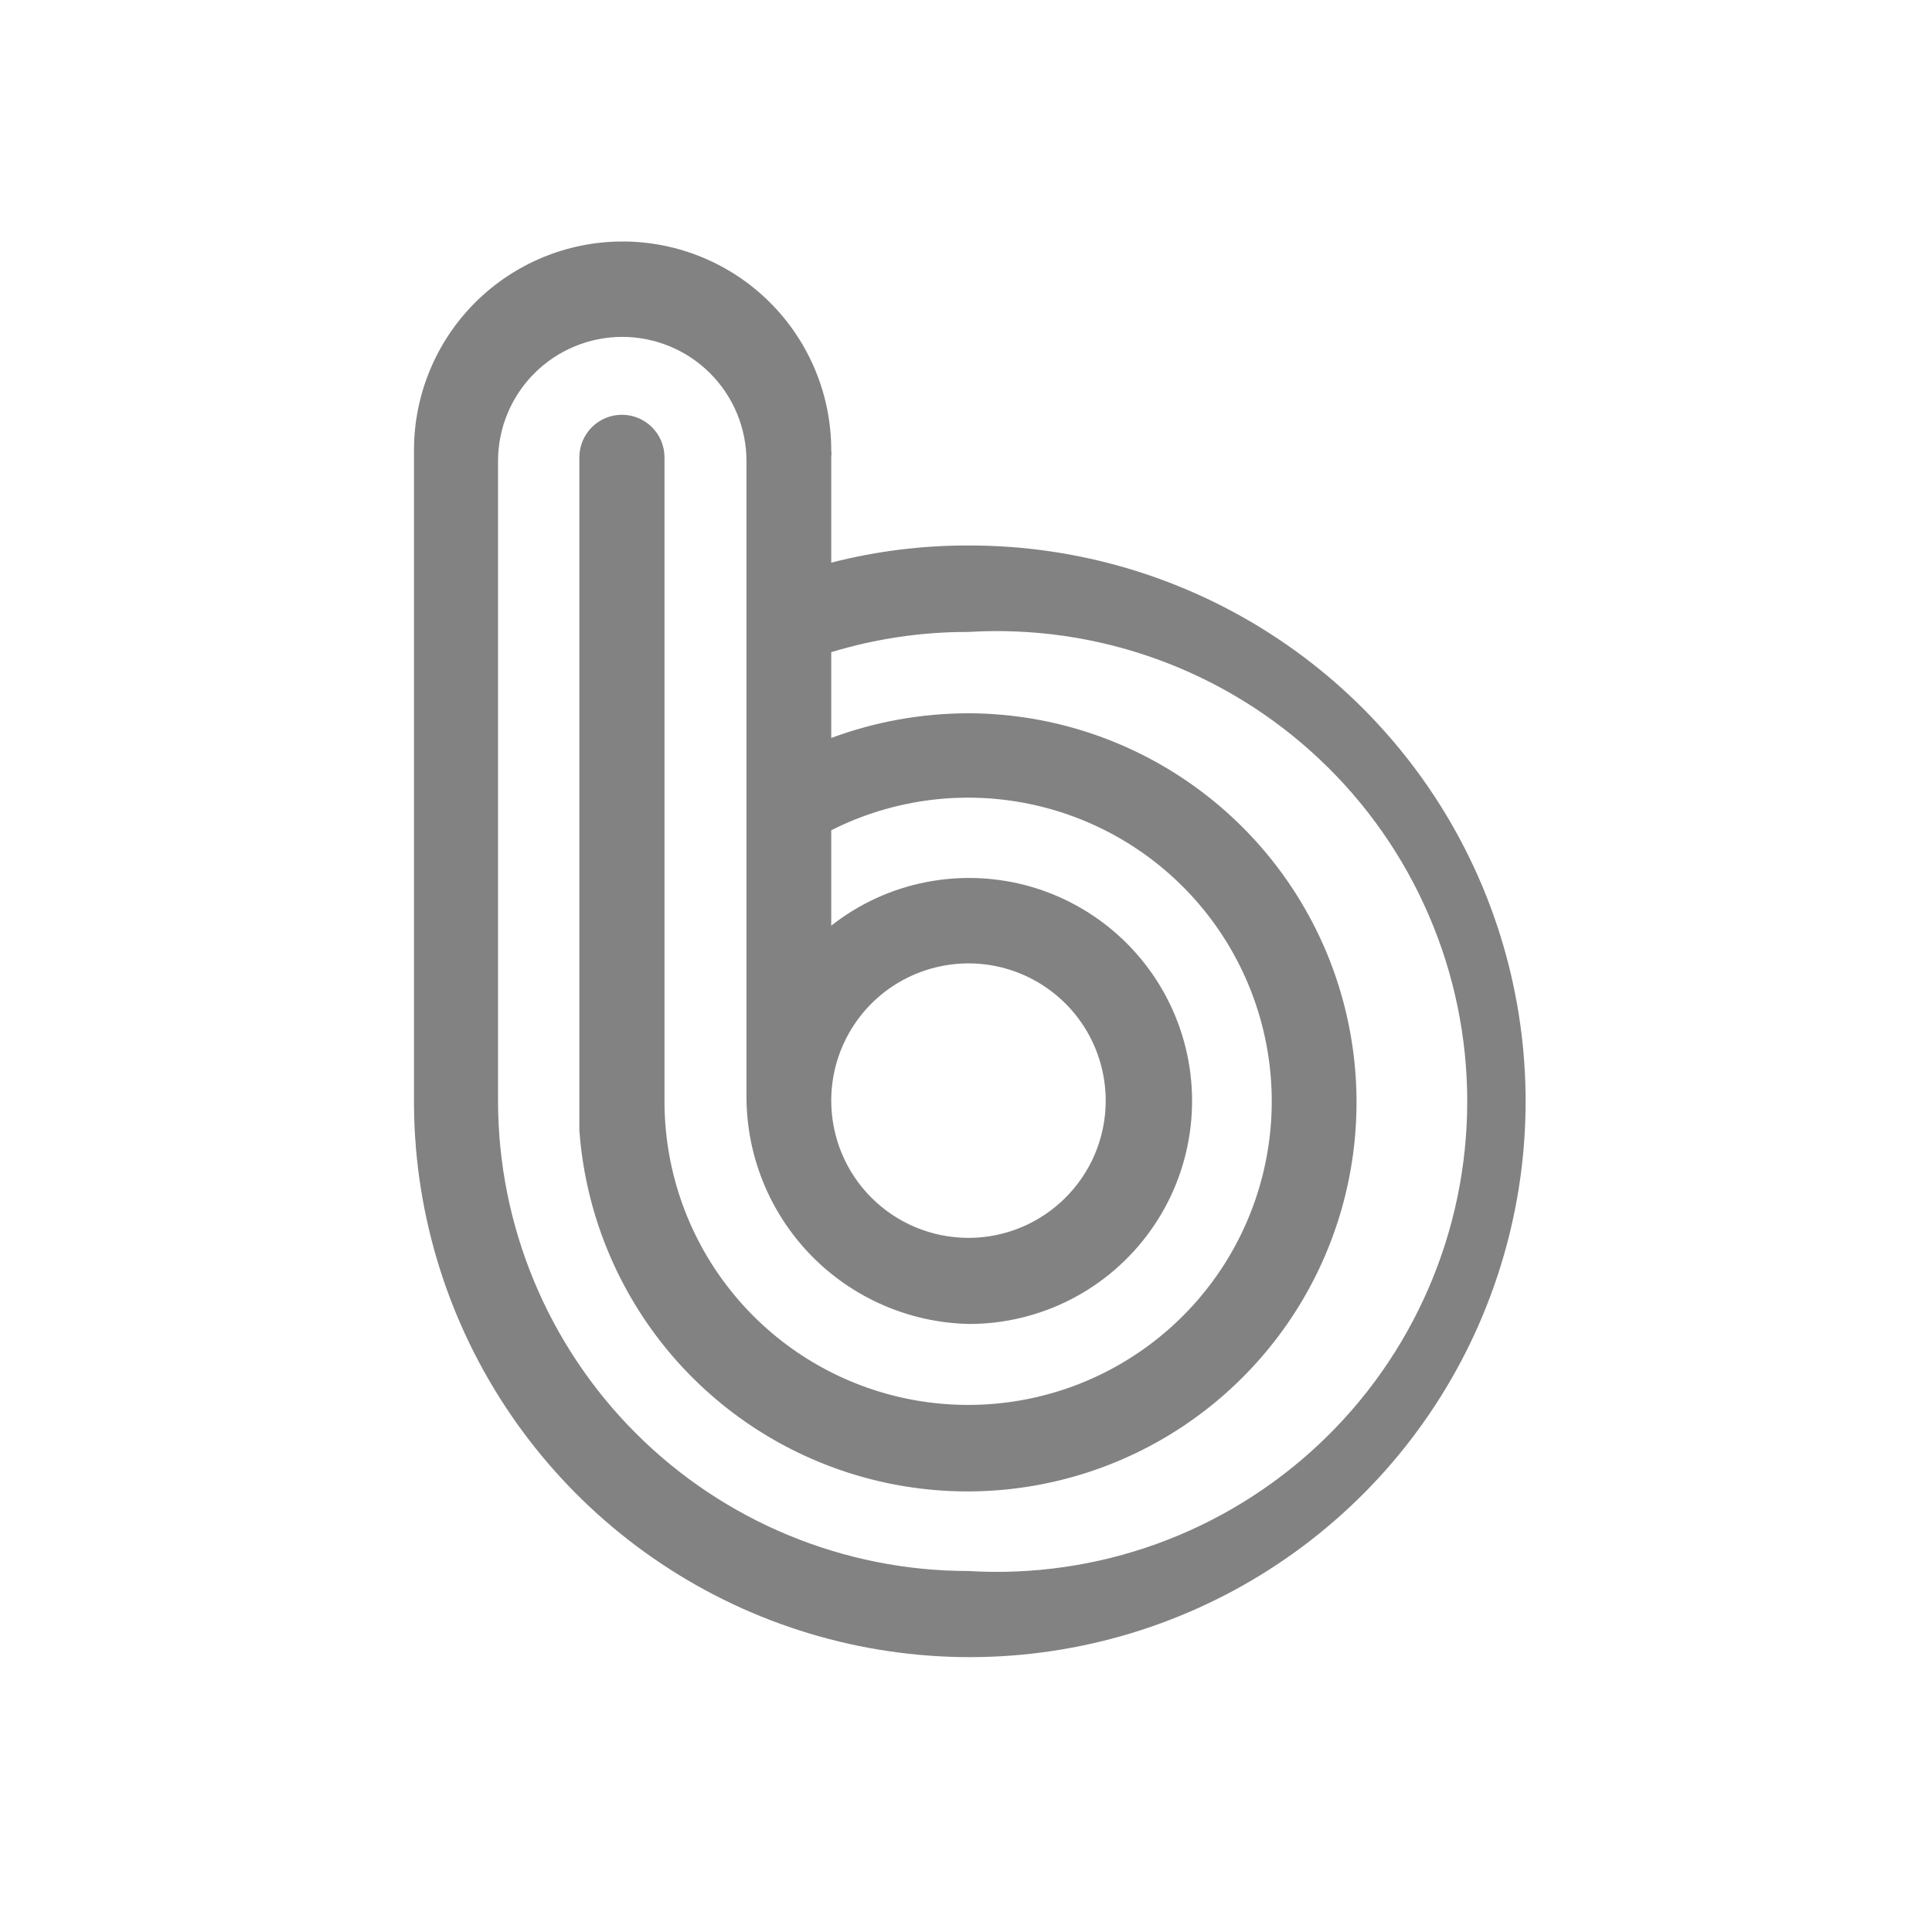 <svg width="32" height="32" viewBox="0 0 32 32" fill="none" xmlns="http://www.w3.org/2000/svg">
<path d="M16.041 9.035C15.274 9.033 14.51 9.129 13.768 9.319V7.574C13.773 7.535 13.773 7.495 13.768 7.455C13.768 6.539 13.403 5.66 12.755 5.012C12.107 4.364 11.229 4 10.312 4C9.396 4 8.517 4.364 7.869 5.012C7.221 5.66 6.857 6.539 6.857 7.455C6.857 7.495 6.857 14.002 6.857 14.002V18.326C6.874 20.145 7.429 21.917 8.452 23.42C9.474 24.923 10.919 26.09 12.604 26.773C14.289 27.456 16.139 27.625 17.919 27.258C19.7 26.892 21.332 26.006 22.611 24.713C23.889 23.42 24.755 21.777 25.101 19.992C25.447 18.207 25.256 16.36 24.554 14.683C23.851 13.006 22.668 11.575 21.152 10.57C19.637 9.565 17.859 9.031 16.041 9.035ZM16.041 26.021C13.974 26.021 11.992 25.2 10.531 23.739C9.07 22.278 8.249 20.296 8.249 18.23V7.637C8.249 7.091 8.466 6.568 8.852 6.182C9.238 5.797 9.761 5.58 10.307 5.58C10.852 5.58 11.376 5.797 11.761 6.182C12.147 6.568 12.364 7.091 12.364 7.637V18.145C12.359 19.131 12.742 20.08 13.429 20.788C14.117 21.496 15.054 21.905 16.041 21.929C16.63 21.931 17.211 21.791 17.735 21.523C18.26 21.254 18.712 20.863 19.055 20.384C19.398 19.905 19.621 19.351 19.706 18.767C19.791 18.184 19.735 17.589 19.543 17.032C19.351 16.475 19.028 15.972 18.602 15.565C18.176 15.158 17.659 14.859 17.094 14.692C16.529 14.526 15.932 14.497 15.353 14.608C14.774 14.719 14.231 14.967 13.768 15.332V13.752C14.745 13.258 15.857 13.097 16.934 13.293C18.012 13.489 18.996 14.031 19.737 14.837C20.478 15.643 20.936 16.669 21.041 17.759C21.146 18.849 20.892 19.943 20.319 20.876C19.745 21.809 18.882 22.529 17.862 22.927C16.842 23.324 15.719 23.378 14.666 23.08C13.612 22.782 12.684 22.148 12.024 21.275C11.363 20.401 11.006 19.336 11.006 18.241V7.574C11.006 7.388 10.931 7.208 10.799 7.076C10.667 6.944 10.488 6.87 10.301 6.87C10.114 6.87 9.935 6.944 9.803 7.076C9.671 7.208 9.596 7.388 9.596 7.574V18.241C9.596 18.4 9.596 18.559 9.596 18.718C9.686 19.97 10.139 21.167 10.899 22.165C11.659 23.162 12.694 23.916 13.877 24.334C15.059 24.752 16.338 24.816 17.556 24.518C18.775 24.22 19.88 23.572 20.735 22.655C21.591 21.738 22.161 20.592 22.374 19.356C22.588 18.12 22.436 16.848 21.938 15.697C21.439 14.546 20.616 13.566 19.568 12.876C18.521 12.186 17.295 11.817 16.041 11.814C15.265 11.815 14.495 11.953 13.768 12.223V10.802C14.504 10.578 15.27 10.465 16.041 10.467C17.101 10.403 18.164 10.556 19.163 10.918C20.163 11.28 21.077 11.842 21.851 12.571C22.625 13.299 23.242 14.178 23.663 15.154C24.085 16.13 24.302 17.181 24.302 18.244C24.302 19.307 24.085 20.358 23.663 21.334C23.242 22.309 22.625 23.189 21.851 23.917C21.077 24.645 20.163 25.208 19.163 25.57C18.164 25.932 17.101 26.085 16.041 26.021ZM13.768 18.23C13.768 17.78 13.901 17.341 14.151 16.967C14.4 16.593 14.755 16.302 15.171 16.13C15.586 15.958 16.043 15.913 16.484 16C16.925 16.088 17.33 16.305 17.648 16.622C17.966 16.94 18.182 17.345 18.27 17.786C18.358 18.227 18.313 18.684 18.141 19.1C17.969 19.515 17.677 19.87 17.303 20.12C16.93 20.37 16.49 20.503 16.041 20.503C15.44 20.503 14.863 20.265 14.437 19.841C14.011 19.417 13.771 18.842 13.768 18.241V18.23Z" fill="#828282"/>
</svg>
